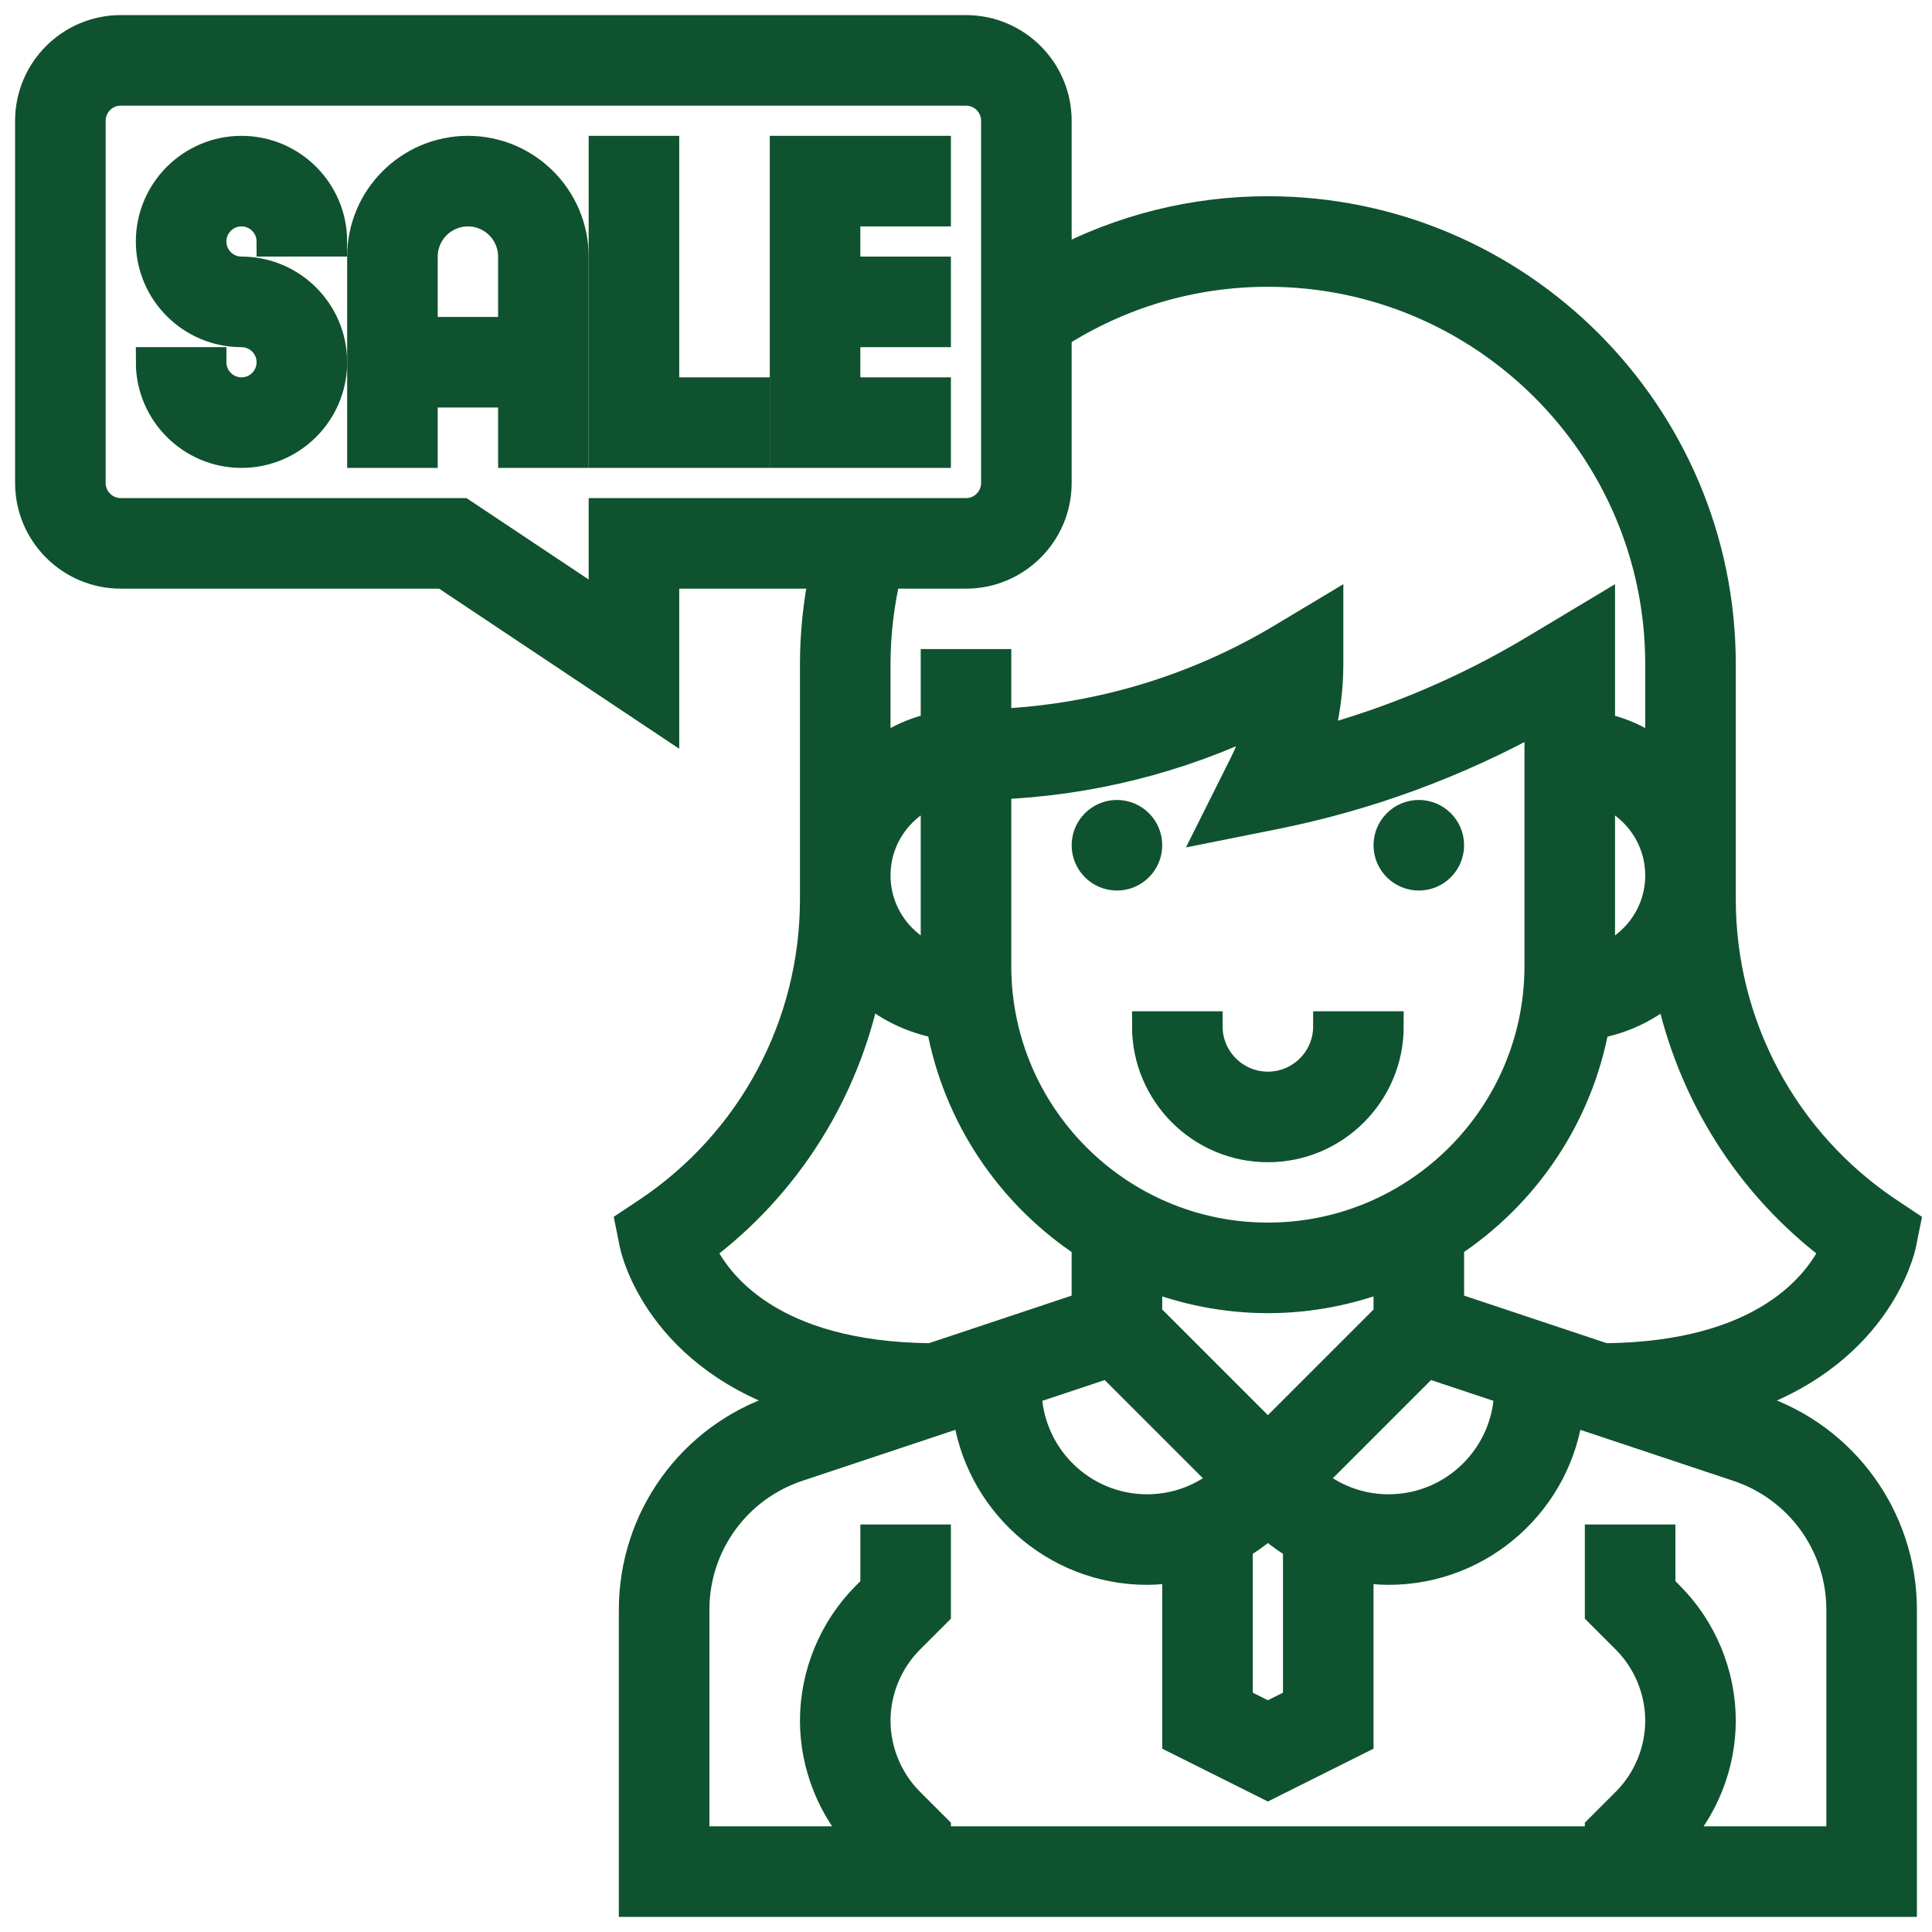 <!DOCTYPE svg PUBLIC "-//W3C//DTD SVG 1.1//EN" "http://www.w3.org/Graphics/SVG/1.1/DTD/svg11.dtd">
<!-- Uploaded to: SVG Repo, www.svgrepo.com, Transformed by: SVG Repo Mixer Tools -->
<svg fill="#0f522f" width="64px" height="64px" viewBox="0 0 64 64" id="Layer_1_1_" version="1.1" xml:space="preserve" xmlns="http://www.w3.org/2000/svg" xmlns:xlink="http://www.w3.org/1999/xlink" stroke="#0f522f">
<g id="SVGRepo_bgCarrier" stroke-width="0"/>
<g id="SVGRepo_tracerCarrier" stroke-linecap="round" stroke-linejoin="round"/>
<g id="SVGRepo_iconCarrier"> <g> <path d="M58.214,46.685l-0.829-0.276c4.763-1.436,5.558-5.023,5.596-5.212l0.132-0.657l-0.558-0.371 C59.076,37.849,57,33.969,57,29.789V22c0-8.271-6.729-15-15-15c-2.467,0-4.852,0.604-7,1.742V4c0-1.654-1.346-3-3-3H4 C2.346,1,1,2.346,1,4v12c0,1.654,1.346,3,3,3h10.697L22,23.869V19h5.307C27.107,19.983,27,20.986,27,22v7.789 c0,4.18-2.076,8.06-5.555,10.379l-0.558,0.371l0.132,0.657c0.037,0.189,0.832,3.776,5.596,5.212l-0.829,0.276 C22.924,47.638,21,50.307,21,53.324V63h42v-9.676C63,50.307,61.076,47.638,58.214,46.685z M60.807,41.382 c-0.537,1.149-2.31,3.568-7.658,3.614L48,43.279v-2.072c2.495-1.631,4.283-4.246,4.822-7.291c0.951-0.159,1.805-0.587,2.495-1.203 C56.024,36.156,57.948,39.247,60.807,41.382z M36.73,45.144l3.879,3.879C39.891,49.648,38.979,50,38,50 c-2.188,0-3.966-1.766-3.995-3.948L36.73,45.144z M42.196,26.98c3.095-0.619,6.052-1.706,8.804-3.234V32c0,4.963-4.037,9-9,9 s-9-4.037-9-9v-6.016c3.05-0.115,6.04-0.862,8.78-2.189c-0.133,0.534-0.323,1.054-0.569,1.546l-1.02,2.04L42.196,26.98z M42,43 c1.412,0,2.758-0.277,4-0.764v1.35l-4,4l-4-4v-1.35C39.242,42.723,40.588,43,42,43z M41,51.191c0.356-0.206,0.69-0.449,1-0.728 c0.31,0.279,0.644,0.521,1,0.728v5.191l-1,0.5l-1-0.5V51.191z M43.391,49.023l3.879-3.879l2.725,0.908 C49.966,48.234,48.188,50,46,50C45.021,50,44.109,49.648,43.391,49.023z M53,26.184c1.161,0.414,2,1.514,2,2.816 s-0.839,2.402-2,2.816V26.184z M20,17v3.131L15.303,17H4c-0.552,0-1-0.449-1-1V4c0-0.551,0.448-1,1-1h28c0.552,0,1,0.449,1,1v12 c0,0.551-0.448,1-1,1H20z M32,19c1.654,0,3-1.346,3-3v-4.946C37.09,9.714,39.496,9,42,9c7.168,0,13,5.832,13,13v3.026 c-0.584-0.442-1.257-0.773-2-0.924v-3.867l-2.143,1.285c-2.263,1.358-4.685,2.387-7.22,3.07C43.877,23.748,44,22.874,44,22v-1.766 l-1.515,0.909c-2.878,1.727-6.141,2.701-9.485,2.84V22h-2v2.101c-0.743,0.152-1.416,0.482-2,0.924V22c0-1.017,0.122-2.022,0.353-3 H32z M29,29c0-1.302,0.839-2.402,2-2.816v5.631C29.839,31.402,29,30.302,29,29z M23.192,41.382c2.86-2.136,4.785-5.23,5.492-8.674 c0.687,0.612,1.538,1.041,2.493,1.206c0.537,3.046,2.326,5.662,4.822,7.294v2.072l-5.148,1.716 C25.496,44.95,23.726,42.525,23.192,41.382z M61,61h-5.598C56.417,59.925,57,58.48,57,57c0-1.534-0.622-3.036-1.707-4.121 L55,52.586V51h-2v2.414l0.879,0.879C54.592,55.006,55,55.992,55,57s-0.408,1.994-1.121,2.707L53,60.586V61H31v-0.414l-0.879-0.879 C29.408,58.994,29,58.008,29,57s0.408-1.994,1.121-2.707L31,53.414V51h-2v1.586l-0.293,0.293C27.622,53.964,27,55.466,27,57 c0,1.48,0.583,2.925,1.598,4H23v-7.676c0-2.155,1.374-4.062,3.419-4.743l5.626-1.875C32.396,49.682,34.93,52,38,52 c0.34,0,0.672-0.037,1-0.092v5.71l3,1.5l3-1.5v-5.71C45.328,51.963,45.66,52,46,52c3.07,0,5.604-2.318,5.955-5.294l5.626,1.875 C59.626,49.263,61,51.169,61,53.324V61z"/> <circle cx="37" cy="28" r="1"/> <circle cx="47" cy="28" r="1"/> <path d="M38,34c0,2.206,1.794,4,4,4s4-1.794,4-4h-2c0,1.103-0.897,2-2,2s-2-0.897-2-2H38z"/> <path d="M8,7c0.552,0,1,0.449,1,1h2c0-1.654-1.346-3-3-3S5,6.346,5,8s1.346,3,3,3c0.552,0,1,0.449,1,1s-0.448,1-1,1s-1-0.449-1-1H5 c0,1.654,1.346,3,3,3s3-1.346,3-3S9.654,9,8,9C7.448,9,7,8.551,7,8S7.448,7,8,7z"/> <path d="M15.5,5C13.57,5,12,6.57,12,8.5V15h2v-2h3v2h2V8.5C19,6.57,17.43,5,15.5,5z M14,11V8.5C14,7.673,14.673,7,15.5,7 S17,7.673,17,8.5V11H14z"/> <polygon points="22,5 20,5 20,15 25,15 25,13 22,13 "/> <polygon points="26,15 31,15 31,13 28,13 28,11 31,11 31,9 28,9 28,7 31,7 31,5 26,5 "/> </g> </g>
</svg>